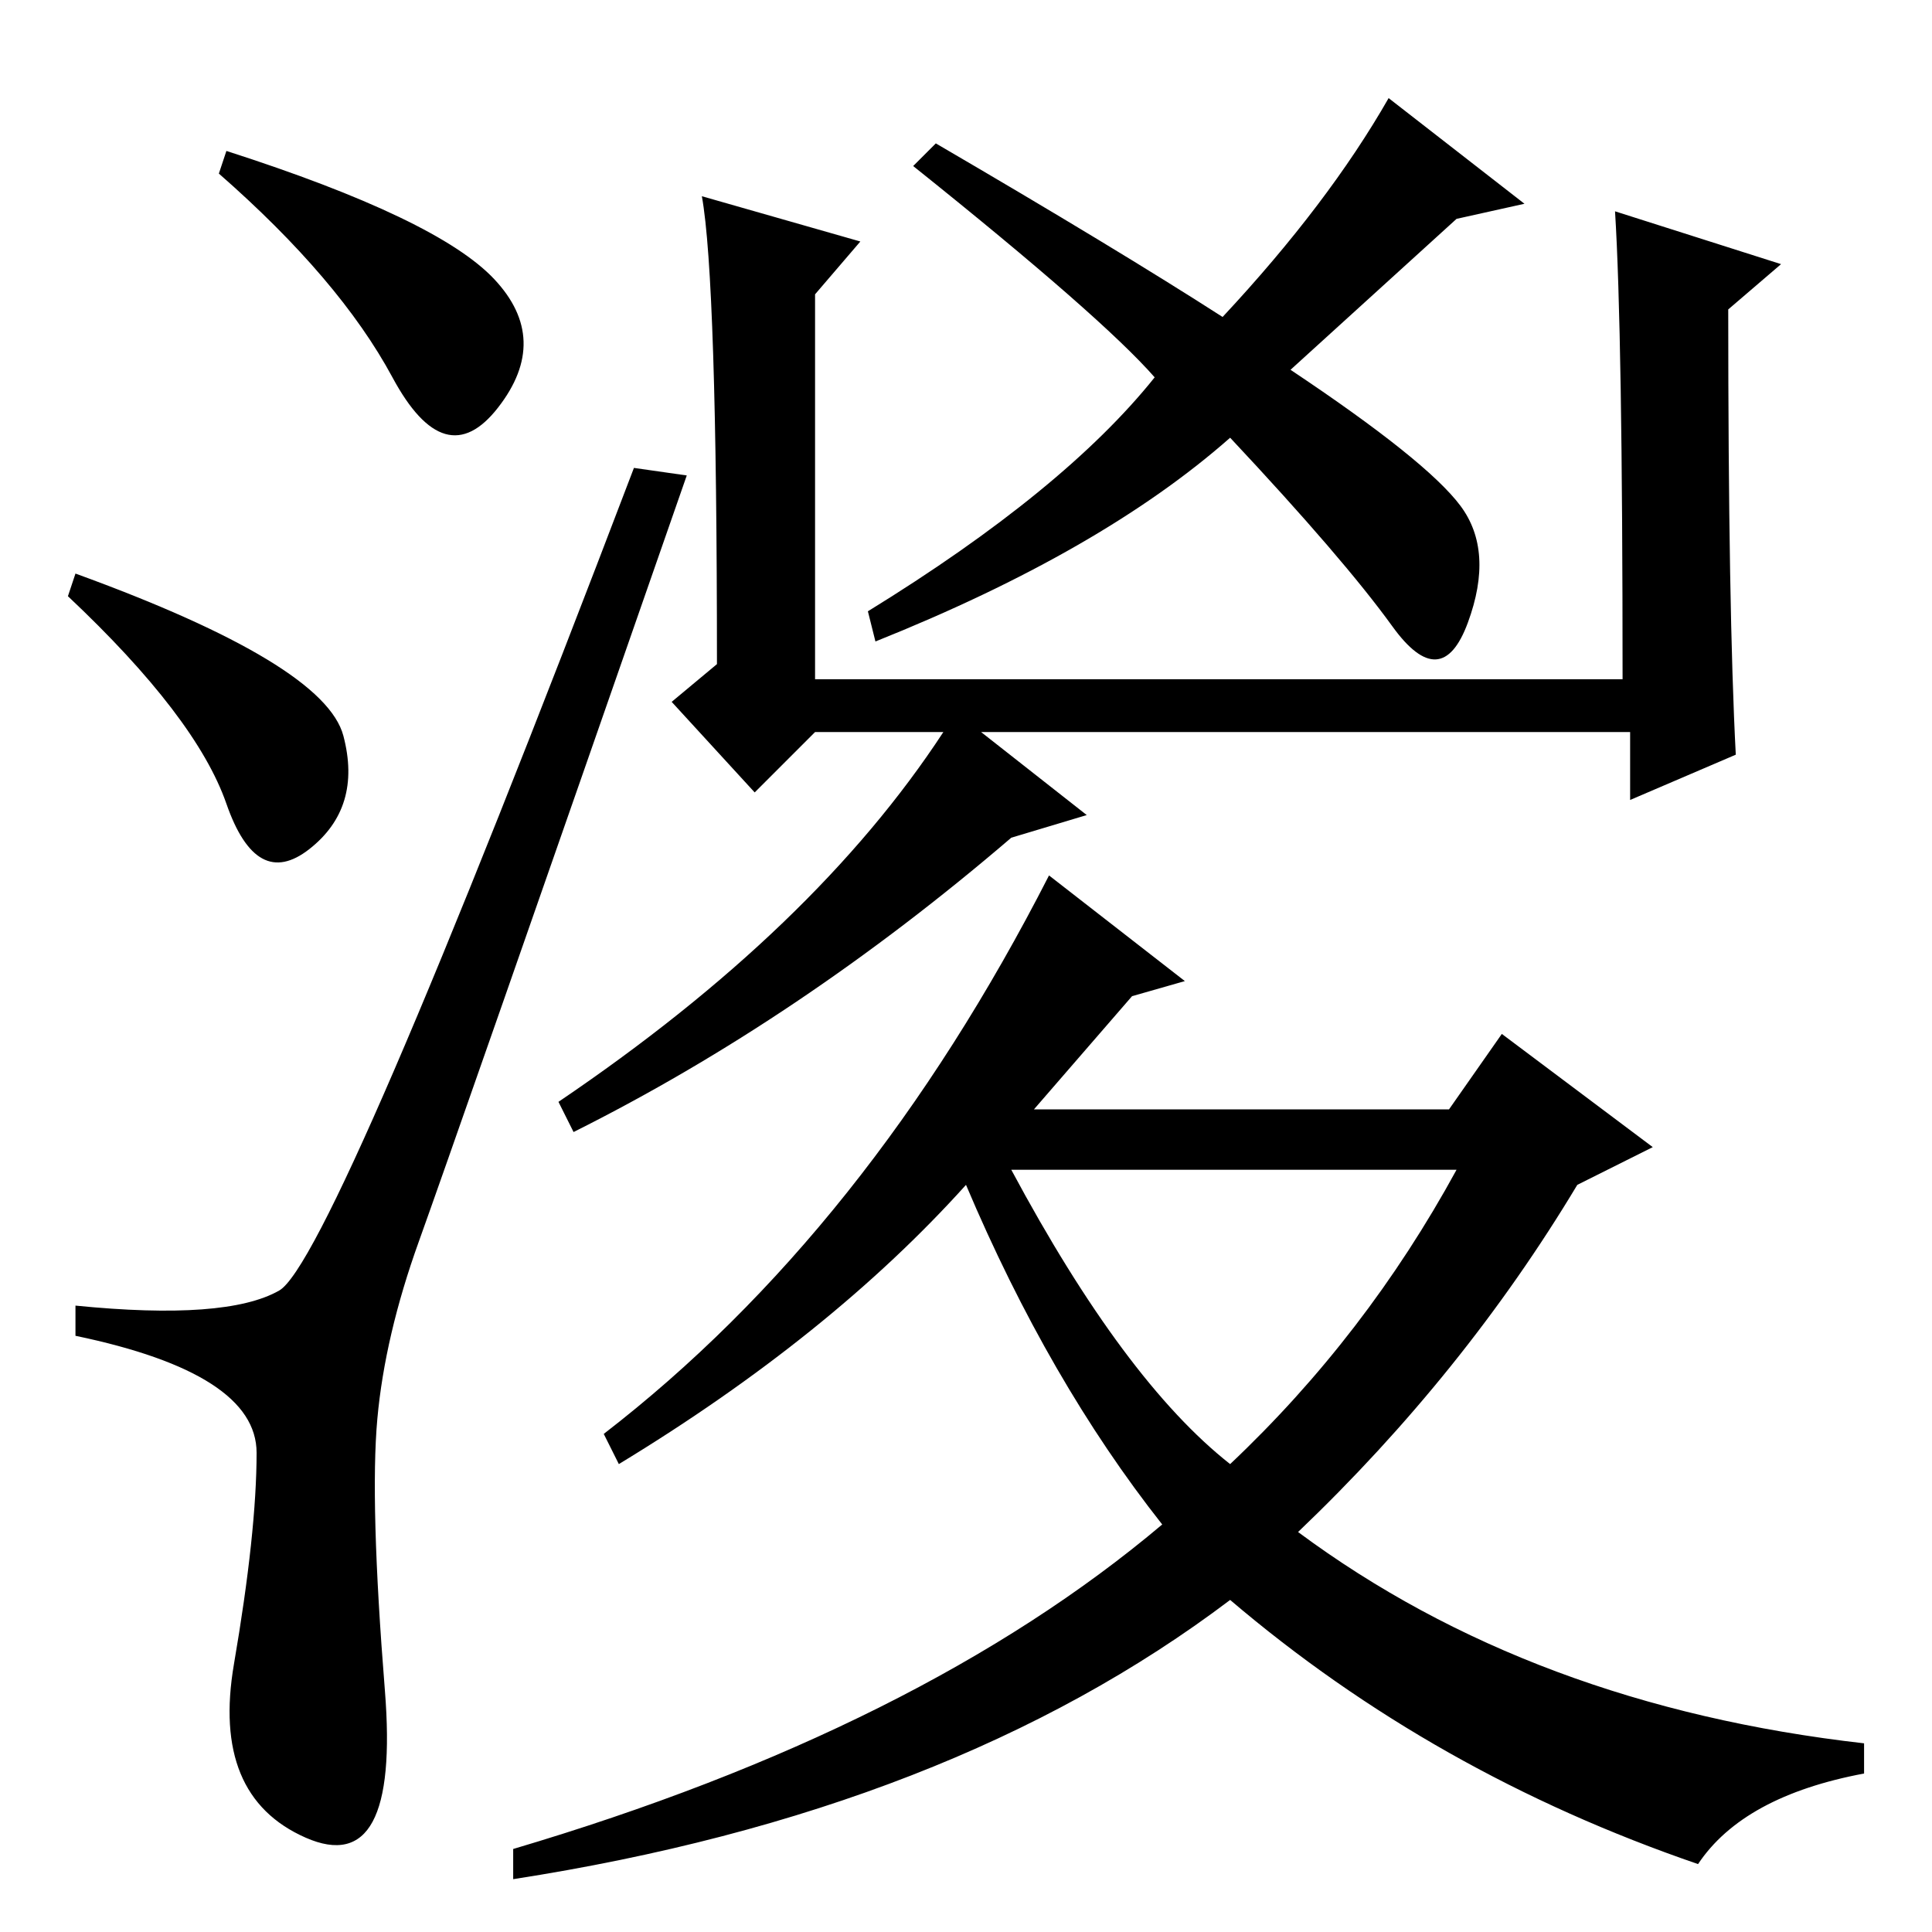 <?xml version="1.0" standalone="no"?>
<!DOCTYPE svg PUBLIC "-//W3C//DTD SVG 1.1//EN" "http://www.w3.org/Graphics/SVG/1.1/DTD/svg11.dtd" >
<svg xmlns="http://www.w3.org/2000/svg" xmlns:xlink="http://www.w3.org/1999/xlink" version="1.1" viewBox="0 -36 256 256">
  <g transform="matrix(1 0 0 -1 0 220)">
   <path fill="currentColor"
d="M65.5 219q7.5 -8 0.5 -17t-14 4t-23 27l1 3q28 -9 35.5 -17zM10 180q33 -12 35.5 -21.5t-4.5 -15t-11 6t-21 27.5zM37 85q7 4 47 109l7 -1q-31 -89 -35.5 -101.5t-5.5 -23.5t1 -36t-10.5 -19.5t-9.5 23t3 28t-24 15.5v4q20 -2 27 2zM93 230l21 -6l-6 -7v-51h107
q0 46 -1 62l22 -7l-7 -6q0 -40 1 -59l-14 -6v9h-86l14 -11l-10 -3q-28 -24 -58 -39l-2 4q34 23 51 49h-17l-8 -8l-11 12l6 5q0 51 -2 62zM121 234l3 3q24 -14 38 -23q14 15 22 29l18 -14l-9 -2l-22 -20q18 -12 22.5 -18t1 -15.5t-10 -0.5t-21.5 25q-17 -15 -47 -27l-1 4
q26 16 38 31q-7 8 -32 28zM157 126l-7 -2l-13 -15h55l7 10l20 -15l-10 -5q-15 -25 -37 -46q31 -23 75 -28v-4q-16 -3 -22 -12q-35 12 -62 35q-37 -28 -95 -37v4q54 16 86 43q-15 19 -26 45q-18 -20 -46 -37l-2 4q35 27 59 74zM163 62q18 17 30 39h-59q15 -28 29 -39z" />
  </g>

</svg>
